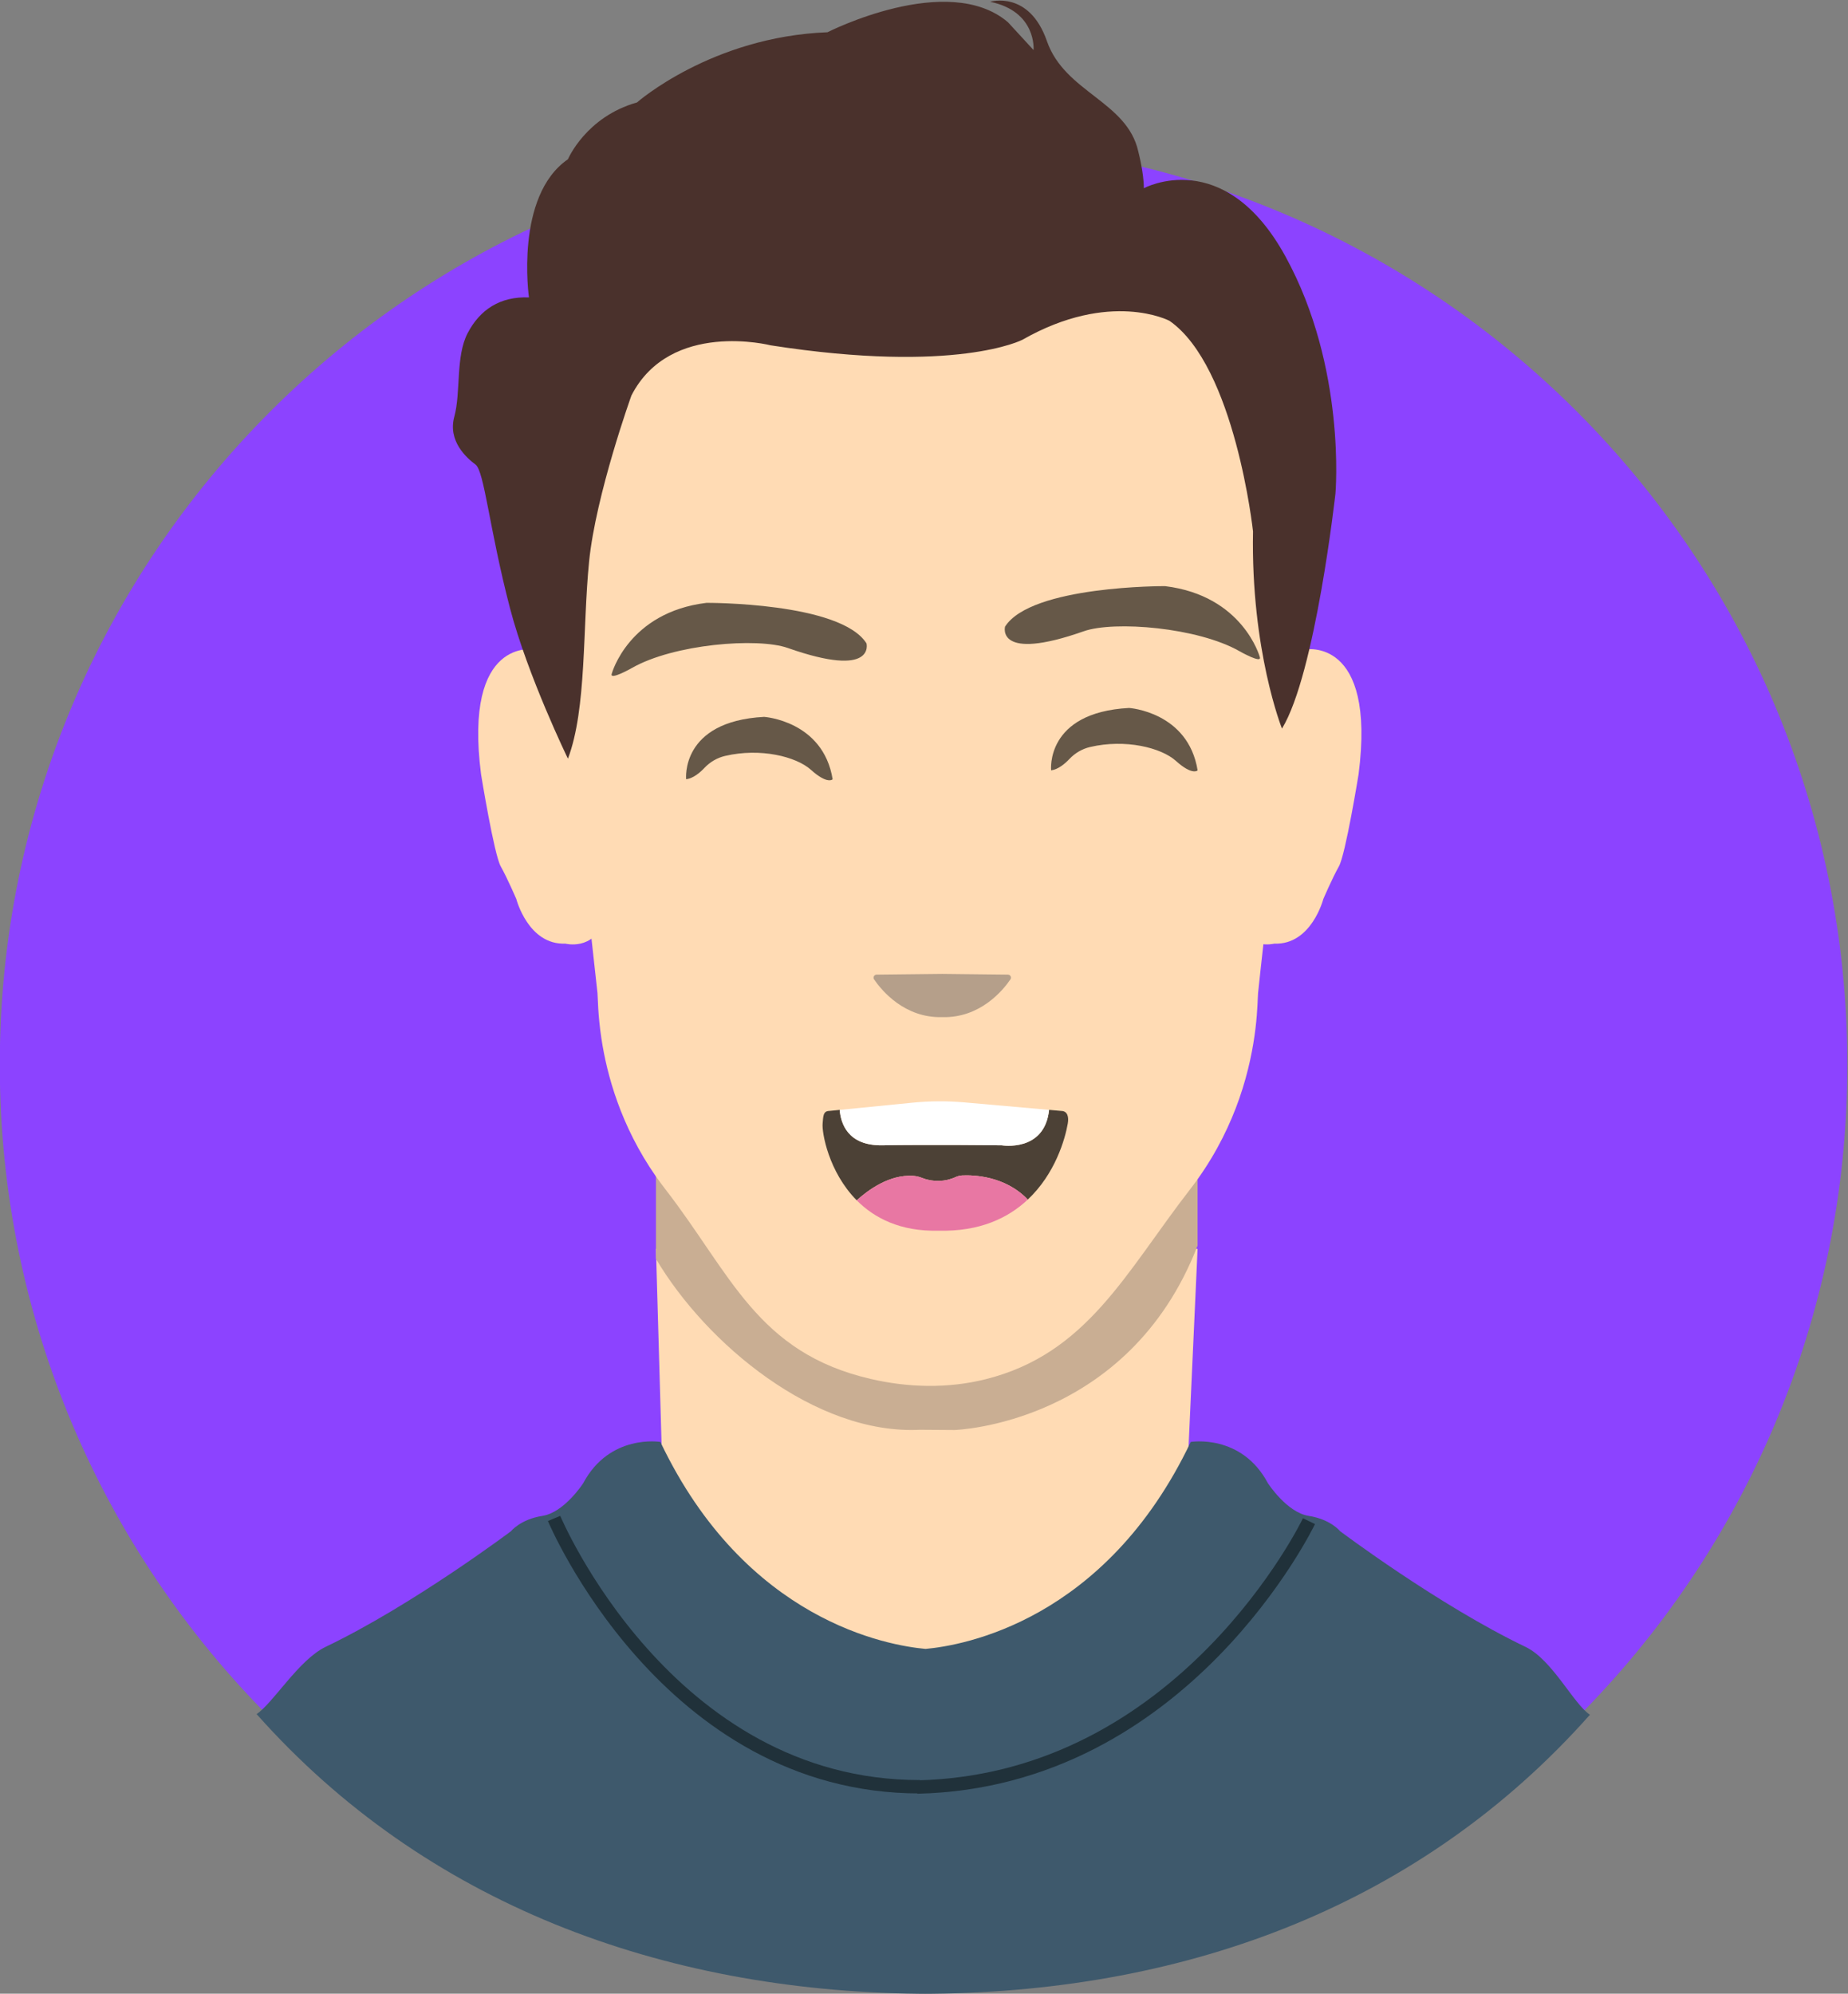 <?xml version="1.0" encoding="UTF-8"?>
<!-- Created with Inkscape (http://www.inkscape.org/) -->
<svg width="552.85" height="596.32" version="1.1" viewBox="0 0 552.85 596.32" xml:space="preserve" xmlns="http://www.w3.org/2000/svg" xmlns:cc="http://creativecommons.org/ns#" xmlns:dc="http://purl.org/dc/elements/1.1/" xmlns:rdf="http://www.w3.org/1999/02/22-rdf-syntax-ns#"><rect x="0" y="0" width="552.85" height="596.32" fill="#808080" stroke="none"/><defs><clipPath id="clipPath18"><path d="m0 612h792v-612h-792z"/></clipPath><clipPath id="clipPath34"><path d="m0 612h792v-612h-792z"/></clipPath><clipPath id="clipPath62"><path d="m0 612h792v-612h-792z"/></clipPath><clipPath id="clipPath78"><path d="m0 612h792v-612h-792z"/></clipPath><clipPath id="clipPath94"><path d="m0 612h792v-612h-792z"/></clipPath></defs><g transform="matrix(1.333 0 0 -1.333 -272.17 714.35)"><g clip-path="url(#clipPath18)"><g transform="translate(618.77 296.98)"><path d="m0 0c0-114.5-92.82-207.32-207.32-207.32-114.5 0-207.32 92.819-207.32 207.32s92.82 207.32 207.32 207.32c114.5 0 207.32-92.819 207.32-207.32" fill="#8c43ff"/></g><g transform="translate(422.95 154.41)"><path d="m0 0h-21.56c-27.614 0-48.5 21.636-48.5 49.25l-1.5 52.013h121.56l-2.31-50.631c0-27.615-20.076-50.632-47.69-50.632" fill="#ffdbb4"/></g></g><g clip-path="url(#clipPath34)"><g transform="translate(561 151.13)"><path d="m0 0c-37.795-42.573-89.892-61.977-147.51-62.595-0.53-0.012-1.06-0.012-1.59-0.012-0.529 0-1.059 0-1.589 0.012-57.639 0.618-110.74 20.171-148.54 62.744 3.698 2.461 9.484 12.214 15.485 15.087 19.529 9.352 41.604 25.951 41.604 25.951s2.119 2.668 7.04 3.435c4.93 0.755 9.168 7.337 9.168 7.337 5.95 11.162 17.319 9.261 17.319 9.261 19.152-40.226 51.18-45.698 59.513-46.442 8.334 0.744 40.362 6.216 59.514 46.442 0 0 11.369 1.901 17.319-9.261 0 0 4.238-6.582 9.168-7.337 4.921-0.767 7.04-3.435 7.04-3.435s22.075-16.599 41.604-25.951c6.001-2.873 10.758-12.775 14.456-15.236" fill="#3e596c"/></g><g transform="translate(411.89 89.662)"><path d="M 0,0 H -0.44 C -0.81,0 -1.19,0 -1.56,0.01 -1.04,0 -0.52,0 0,0" fill="#3e596c"/></g><g transform="translate(413.45 89.672)"><path d="m0 0c-0.37-0.01-0.75-0.01-1.12-0.01h-0.44c0.52 0 1.04 0 1.56 0.01" fill="#3e596c"/></g><g transform="translate(497.95 194.57)"><path d="m0 0s-27.952-58.318-87.917-59.657" fill="none" stroke="#20313a" stroke-miterlimit="10" stroke-width="3"/></g><g transform="translate(328.53 195.18)"><path d="m0 0s25.215-60.266 82.112-60.201" fill="none" stroke="#20313a" stroke-miterlimit="10" stroke-width="3"/></g></g><g clip-path="url(#clipPath62)"><g transform="translate(472.95 292.21)"><path d="m0 0v-35.803c-15.56-40.25-54.56-41.384-54.56-41.384l-7.75 0.054c-23.5-1.17-48 19.33-59.25 38.361v39.624c0.68-1.306 1.38-2.625 2.12-3.945 16.95-30.079 26.38-61.813 58.88-58.376 32.5-3.437 41.93 28.297 58.88 58.362 0.58 1.031 1.14 2.076 1.68 3.107" fill="#c9ae93"/></g><g transform="translate(495.39 397.66)"><path d="m0 0c-4.92-47.86-5.62-54.97-5.68-55.75-0.17-1.54-2.95-26.33-3.19-28.88-0.16-1.72 0.03-11.44-4.2-23.6-1.99-5.7-4.95-11.94-9.37-18.14-0.54-0.75-1.1-1.51-1.68-2.26-14.478-18.681-23.105-36.909-45.879-42.607-8.481-2.122-17.367-1.904-25.882 0.077-25.423 5.917-31.263 23.518-45.999 42.54-0.74 0.96-1.44 1.92-2.12 2.87-7.97 11.43-11.02 22.93-12.23 30.9-0.82 5.42-0.8 9.21-0.89 10.23-0.25 2.5-2.95 26.62-3.19 28.79 0 0.13-0.46 4.98-5.69 55.83-6.35 61.74 24.75 71.25 24.75 71.25 27.25 21.5 56.75 17.5 56.75 17.5s32.5 4 59.75-17.5c0 0 31.1-9.51 24.75-71.25" fill="#ffdbb4"/></g></g><g clip-path="url(#clipPath78)"><g transform="translate(324.14 390.16)"><path d="m0 0s-16 3-12-28c0 0 2.917-18 4.417-20.667 1.5-2.666 3.5-7.333 3.5-7.333s2.666-10.333 11-10c0 0 6.333-1.667 8.666 5.167 0 0-1.833 55.833-15.583 60.833" fill="#ffdbb4"/></g><g transform="translate(497.08 390.16)"><path d="m0 0s16 3 12-28c0 0-2.917-18-4.417-20.667-1.5-2.666-3.5-7.333-3.5-7.333s-2.666-10.333-11-10c0 0-6.333-1.667-8.666 5.167 0 0 1.833 55.833 15.583 60.833" fill="#ffdbb4"/></g></g><g clip-path="url(#clipPath94)"><g transform="translate(331.64 365.66)"><path d="m0 0s-9.029 18.557-13 33.75c-4.667 17.856-5.75 30.75-7.75 32.25s-6.25 5.25-4.75 10.75 0.25 13.5 3 18.75 7.25 8.25 13.75 8c0 0-3.25 22.75 8.75 31 0 0 4 9.5 15.5 12.75 0 0 16.75 14.75 42.75 15.75 0 0 27 13.75 40.5 2.25l5.75-6.25s0.75 8.673-9.75 10.837c0 0 8.75 2.663 12.75-8.837s18-13.5 20.5-24.75c0 0 1.25-4.75 1.25-8.25 0 0 18 9.75 31.75-15.25s11.25-53.25 11.25-53.25-4.5-40.5-12-52.75c0 0-7 17.5-6.5 44.25 0 0-4 37-18.75 47.25 0 0-13.25 7-33-4.25 0 0-14.75-7.75-56.5-1.25 0 0-22.5 5.75-31.25-11.25 0 0-8-22.25-9.5-37.25s-0.5-33-4.75-44.25" fill="#4a312c"/></g><g transform="translate(341.48 384.75)"><path d="m0 0s3.75 13.75 21.25 15.875c0 0 30.037 0.162 35.912-9.088 0 0 2.125-8-17.662-1.037-6.824 2.401-25.625 0.875-35-4.5 0 0-5.124-2.914-4.5-1.25" fill="#665848"/></g><g transform="translate(486.9 388.5)"><path d="m0 0s-3.75 13.75-21.25 15.875c0 0-30.037 0.162-35.912-9.088 0 0-2.125-8 17.662-1.037 6.824 2.401 25.625 0.875 35-4.5 0 0 5.123-2.914 4.5-1.25" fill="#665848"/></g><g transform="translate(358.17 361.04)"><path d="m0 0s-1.375 13 17.5 14c0 0 13.25-0.875 15.375-14 0 0-1.125-1.25-4.875 2.125-3.298 2.968-11.334 4.97-19.261 3.113-1.764-0.413-3.374-1.352-4.617-2.67-1.035-1.097-2.541-2.362-4.122-2.568" fill="#665848"/></g><g transform="translate(440.08 363.04)"><path d="m0 0s-1.375 13 17.5 14c0 0 13.25-0.875 15.375-14 0 0-1.125-1.25-4.875 2.125-3.298 2.968-11.334 4.97-19.261 3.113-1.764-0.413-3.374-1.352-4.617-2.67-1.035-1.097-2.541-2.362-4.122-2.568" fill="#665848"/></g><g transform="translate(430.38 317.21)"><path d="m0 0c0.551-6e-3 0.877-0.62 0.565-1.075-1.733-2.53-6.836-8.69-15.3-8.47-8.466-0.22-13.564 5.935-15.298 8.467-0.313 0.456 0.014 1.072 0.567 1.078l14.731 0.163z" fill="#b59f8a"/></g><g transform="translate(443.82 283.81)"><path d="m0 0c-0.61-3.53-2.84-11.31-8.98-17.08-5.11 5.37-12.3 5.53-14.71 5.42-0.51-0.03-1-0.15-1.46-0.36-2.36-1.09-5.07-1.17-7.49-0.22l-0.04 0.01c-0.67 0.27-1.37 0.44-2.09 0.48-5.26 0.32-10.03-3.17-12.6-5.5-6.34 6.4-7.85 15.26-7.65 17.24 0.14 1.44 0.04 2.81 1.48 2.82l2.35 0.23c0.23-2.91 1.73-8.05 9.51-7.94 10.83 0.17 26.83 0 26.83 0s9.65-1.65 10.65 7.95l2.72-0.24c1.45-0.01 1.73-1.39 1.48-2.81" fill="#4c4136"/></g><g transform="translate(439.62 286.86)"><path d="m0 0c-1-9.6-10.65-7.95-10.65-7.95s-16 0.17-26.83 0c-7.78-0.11-9.28 5.03-9.51 7.94l16.4 1.63c3.85 0.38 7.72 0.4 11.56 0.06z" fill="#ffffff"/></g><g transform="translate(434.84 266.73)"><path d="m0 0c-4.39-4.13-10.79-7.22-20.03-6.98-8.52-0.22-14.39 2.81-18.36 6.81 2.57 2.33 7.34 5.82 12.6 5.5 0.72-0.04 1.42-0.21 2.09-0.48l0.04-0.01c2.42-0.95 5.13-0.87 7.49 0.22 0.46 0.21 0.95 0.33 1.46 0.36 2.41 0.11 9.6-0.05 14.71-5.42" fill="#e877a3"/></g></g></g></svg>
